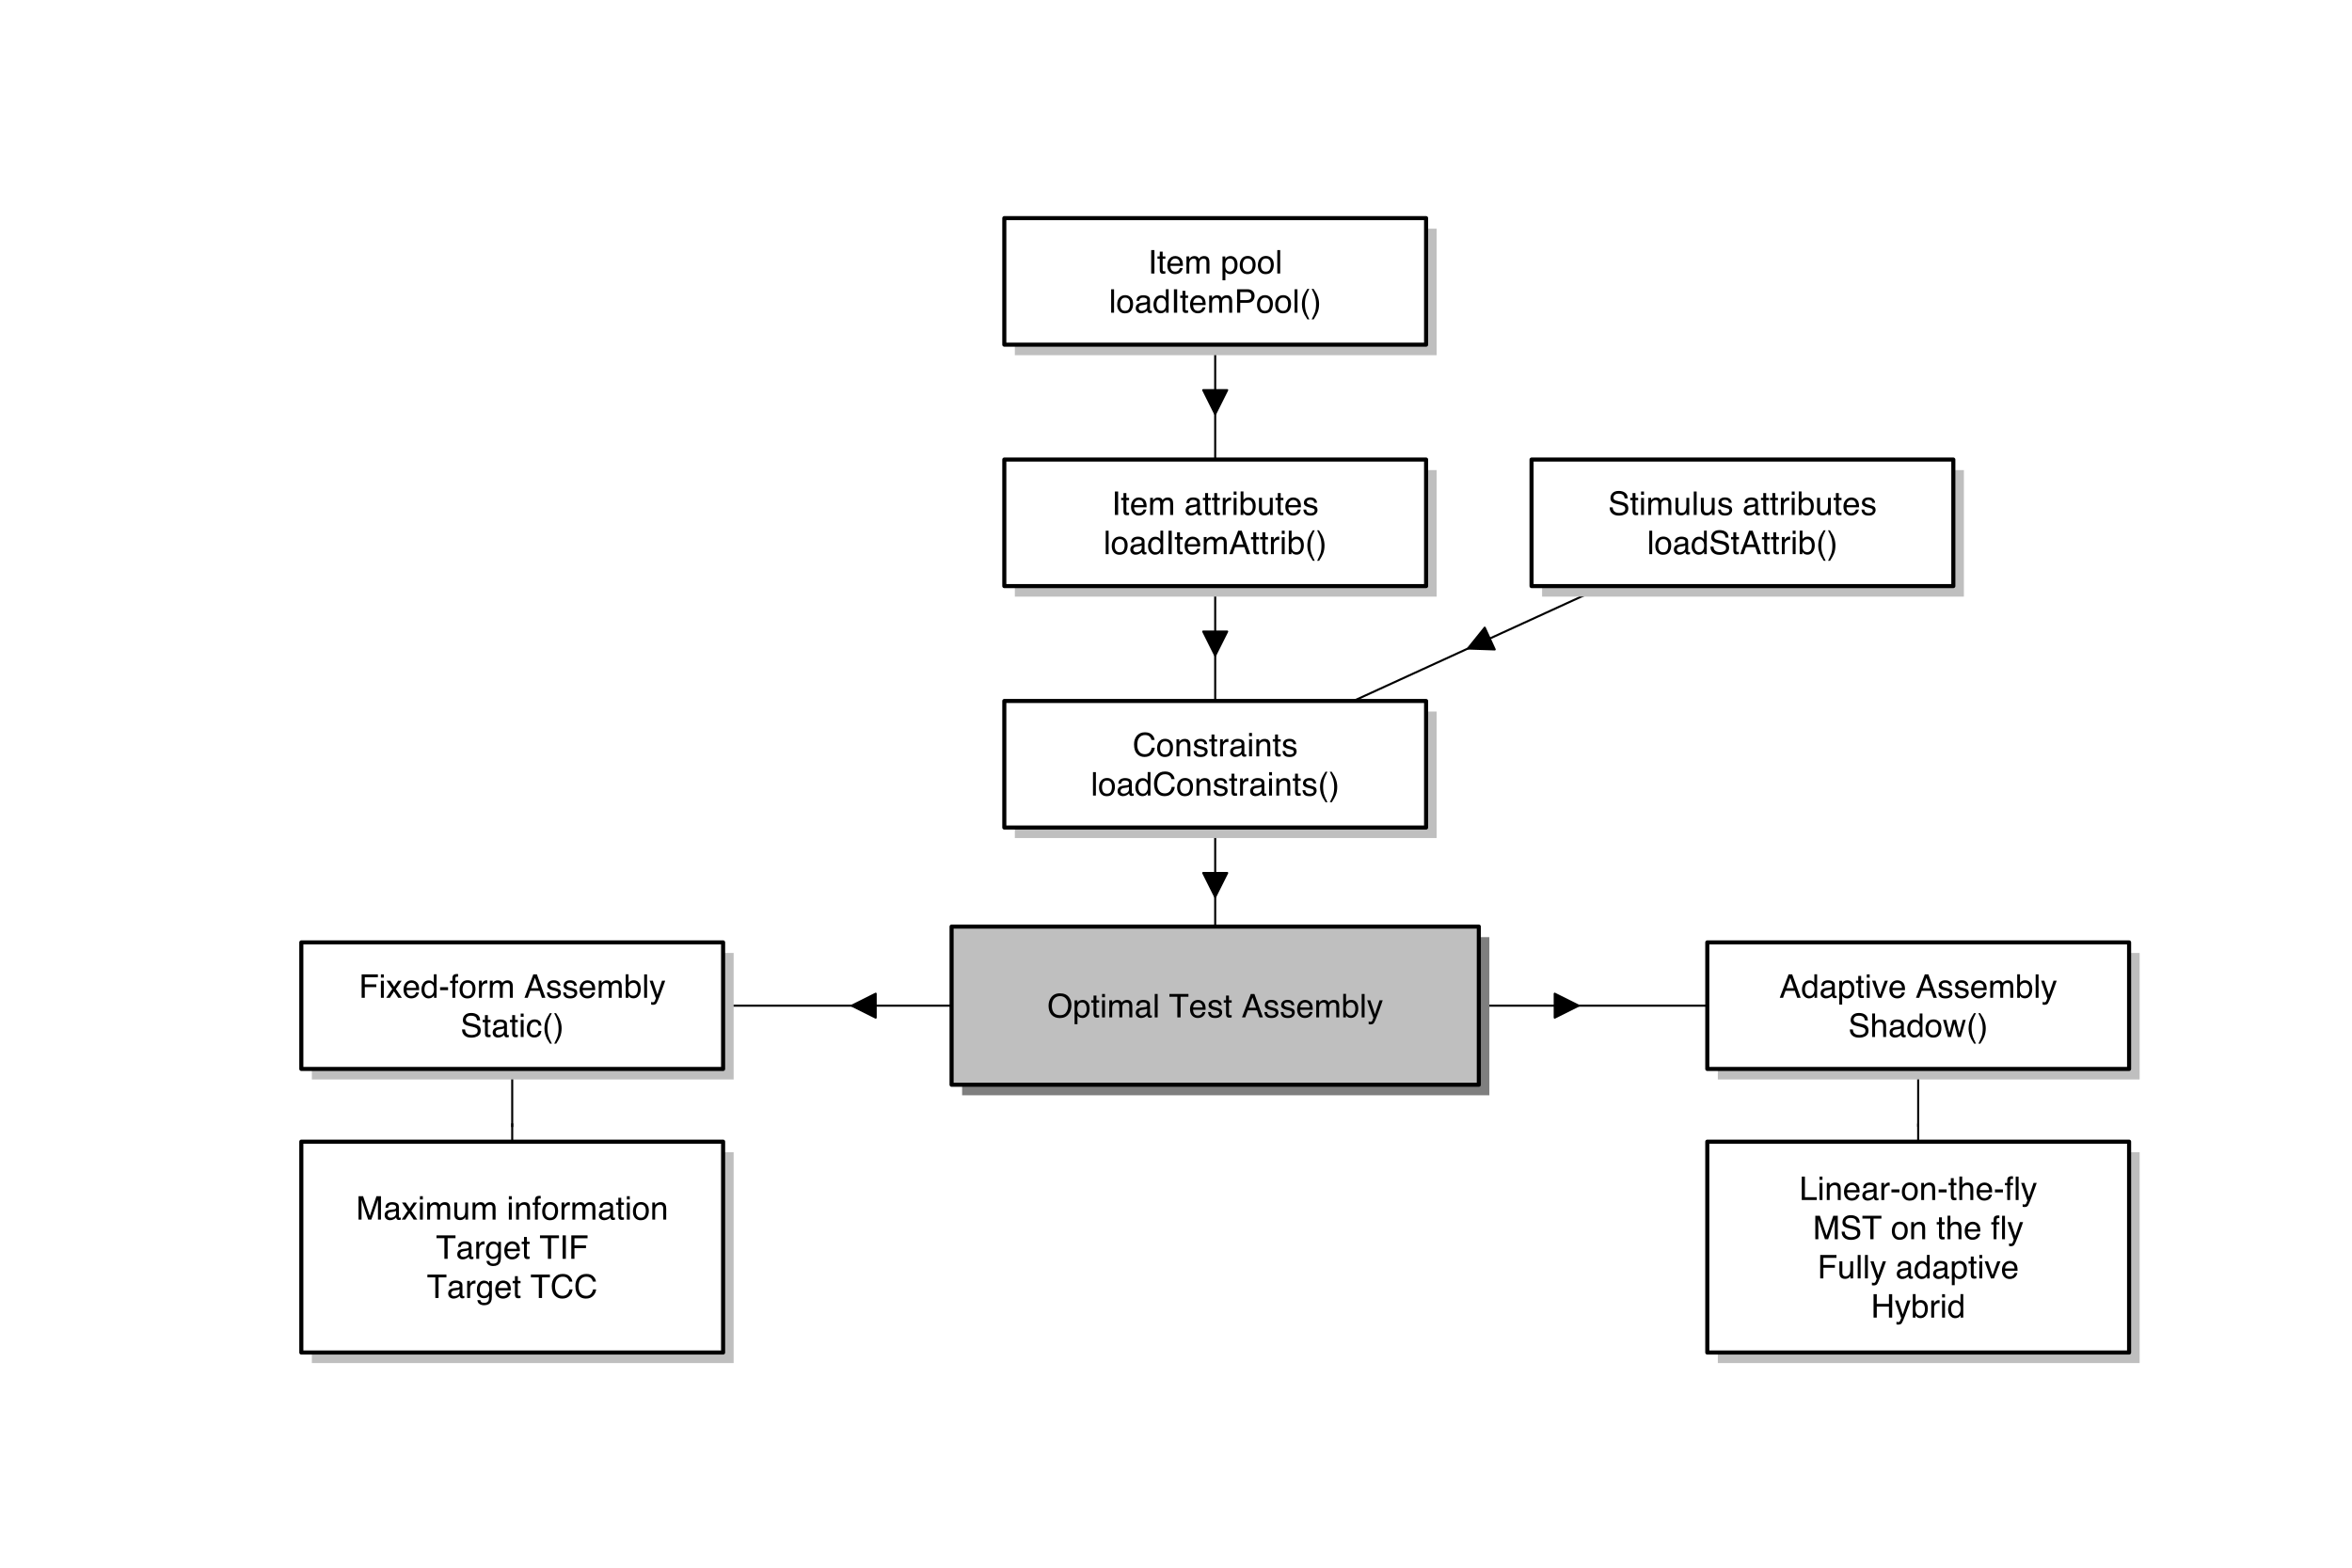 <?xml version="1.0" encoding="UTF-8"?>
<svg xmlns="http://www.w3.org/2000/svg" xmlns:xlink="http://www.w3.org/1999/xlink" width="864pt" height="576pt" viewBox="0 0 864 576" version="1.1">
<defs>
<g>
<symbol overflow="visible" id="glyph0-0">
<path style="stroke:none;" d="M 0.391 0 L 0.391 -8.609 L 7.219 -8.609 L 7.219 0 Z M 6.141 -1.078 L 6.141 -7.531 L 1.469 -7.531 L 1.469 -1.078 Z M 6.141 -1.078 "/>
</symbol>
<symbol overflow="visible" id="glyph0-1">
<path style="stroke:none;" d="M 1.172 -8.609 L 2.359 -8.609 L 2.359 0 L 1.172 0 Z M 1.172 -8.609 "/>
</symbol>
<symbol overflow="visible" id="glyph0-2">
<path style="stroke:none;" d="M 0.984 -8.031 L 2.047 -8.031 L 2.047 -6.281 L 3.047 -6.281 L 3.047 -5.422 L 2.047 -5.422 L 2.047 -1.312 C 2.047 -1.094 2.125 -0.945 2.281 -0.875 C 2.352 -0.832 2.488 -0.812 2.688 -0.812 C 2.738 -0.812 2.789 -0.812 2.844 -0.812 C 2.906 -0.82 2.973 -0.828 3.047 -0.828 L 3.047 0 C 2.93 0.031 2.805 0.051 2.672 0.062 C 2.547 0.082 2.406 0.094 2.25 0.094 C 1.758 0.094 1.426 -0.031 1.25 -0.281 C 1.07 -0.531 0.984 -0.859 0.984 -1.266 L 0.984 -5.422 L 0.141 -5.422 L 0.141 -6.281 L 0.984 -6.281 Z M 0.984 -8.031 "/>
</symbol>
<symbol overflow="visible" id="glyph0-3">
<path style="stroke:none;" d="M 3.391 -6.422 C 3.836 -6.422 4.27 -6.316 4.688 -6.109 C 5.102 -5.898 5.422 -5.629 5.641 -5.297 C 5.848 -4.973 5.988 -4.602 6.062 -4.188 C 6.125 -3.895 6.156 -3.43 6.156 -2.797 L 1.547 -2.797 C 1.566 -2.16 1.719 -1.648 2 -1.266 C 2.281 -0.879 2.719 -0.688 3.312 -0.688 C 3.863 -0.688 4.301 -0.867 4.625 -1.234 C 4.812 -1.441 4.945 -1.688 5.031 -1.969 L 6.062 -1.969 C 6.039 -1.738 5.953 -1.484 5.797 -1.203 C 5.641 -0.922 5.469 -0.688 5.281 -0.5 C 4.957 -0.188 4.555 0.02 4.078 0.125 C 3.828 0.188 3.539 0.219 3.219 0.219 C 2.438 0.219 1.773 -0.062 1.234 -0.625 C 0.691 -1.195 0.422 -1.992 0.422 -3.016 C 0.422 -4.023 0.691 -4.844 1.234 -5.469 C 1.785 -6.102 2.504 -6.422 3.391 -6.422 Z M 5.062 -3.641 C 5.02 -4.098 4.922 -4.461 4.766 -4.734 C 4.484 -5.242 4.004 -5.5 3.328 -5.5 C 2.836 -5.5 2.426 -5.32 2.094 -4.969 C 1.77 -4.625 1.598 -4.18 1.578 -3.641 Z M 3.281 -6.422 Z M 3.281 -6.422 "/>
</symbol>
<symbol overflow="visible" id="glyph0-4">
<path style="stroke:none;" d="M 0.781 -6.281 L 1.812 -6.281 L 1.812 -5.391 C 2.062 -5.691 2.289 -5.914 2.5 -6.062 C 2.844 -6.301 3.238 -6.422 3.688 -6.422 C 4.188 -6.422 4.586 -6.297 4.891 -6.047 C 5.055 -5.91 5.211 -5.703 5.359 -5.422 C 5.586 -5.766 5.859 -6.016 6.172 -6.172 C 6.492 -6.336 6.852 -6.422 7.25 -6.422 C 8.094 -6.422 8.664 -6.113 8.969 -5.5 C 9.133 -5.176 9.219 -4.734 9.219 -4.172 L 9.219 0 L 8.125 0 L 8.125 -4.359 C 8.125 -4.773 8.02 -5.062 7.812 -5.219 C 7.602 -5.375 7.348 -5.453 7.047 -5.453 C 6.629 -5.453 6.27 -5.312 5.969 -5.031 C 5.676 -4.758 5.531 -4.301 5.531 -3.656 L 5.531 0 L 4.453 0 L 4.453 -4.094 C 4.453 -4.52 4.398 -4.832 4.297 -5.031 C 4.141 -5.32 3.844 -5.469 3.406 -5.469 C 3.008 -5.469 2.645 -5.312 2.312 -5 C 1.988 -4.695 1.828 -4.141 1.828 -3.328 L 1.828 0 L 0.781 0 Z M 0.781 -6.281 "/>
</symbol>
<symbol overflow="visible" id="glyph0-5">
<path style="stroke:none;" d=""/>
</symbol>
<symbol overflow="visible" id="glyph0-6">
<path style="stroke:none;" d="M 3.422 -0.703 C 3.91 -0.703 4.316 -0.91 4.641 -1.328 C 4.973 -1.742 5.141 -2.359 5.141 -3.172 C 5.141 -3.672 5.066 -4.102 4.922 -4.469 C 4.648 -5.156 4.148 -5.5 3.422 -5.5 C 2.691 -5.5 2.191 -5.133 1.922 -4.406 C 1.773 -4.02 1.703 -3.523 1.703 -2.922 C 1.703 -2.43 1.773 -2.02 1.922 -1.688 C 2.191 -1.031 2.691 -0.703 3.422 -0.703 Z M 0.688 -6.25 L 1.719 -6.25 L 1.719 -5.422 C 1.926 -5.703 2.156 -5.922 2.406 -6.078 C 2.758 -6.305 3.176 -6.422 3.656 -6.422 C 4.375 -6.422 4.977 -6.148 5.469 -5.609 C 5.969 -5.066 6.219 -4.289 6.219 -3.281 C 6.219 -1.906 5.859 -0.926 5.141 -0.344 C 4.691 0.031 4.164 0.219 3.562 0.219 C 3.094 0.219 2.695 0.113 2.375 -0.094 C 2.188 -0.219 1.977 -0.422 1.75 -0.703 L 1.75 2.5 L 0.688 2.5 Z M 0.688 -6.25 "/>
</symbol>
<symbol overflow="visible" id="glyph0-7">
<path style="stroke:none;" d="M 3.266 -0.688 C 3.961 -0.688 4.441 -0.945 4.703 -1.469 C 4.961 -2 5.094 -2.586 5.094 -3.234 C 5.094 -3.828 5 -4.305 4.812 -4.672 C 4.508 -5.242 4 -5.531 3.281 -5.531 C 2.633 -5.531 2.164 -5.285 1.875 -4.797 C 1.582 -4.305 1.438 -3.711 1.438 -3.016 C 1.438 -2.348 1.582 -1.789 1.875 -1.344 C 2.164 -0.906 2.629 -0.688 3.266 -0.688 Z M 3.312 -6.453 C 4.113 -6.453 4.789 -6.18 5.344 -5.641 C 5.906 -5.109 6.188 -4.316 6.188 -3.266 C 6.188 -2.254 5.941 -1.414 5.453 -0.75 C 4.961 -0.094 4.203 0.234 3.172 0.234 C 2.305 0.234 1.617 -0.055 1.109 -0.641 C 0.598 -1.234 0.344 -2.02 0.344 -3 C 0.344 -4.051 0.609 -4.891 1.141 -5.516 C 1.68 -6.141 2.406 -6.453 3.312 -6.453 Z M 3.266 -6.422 Z M 3.266 -6.422 "/>
</symbol>
<symbol overflow="visible" id="glyph0-8">
<path style="stroke:none;" d="M 0.797 -8.609 L 1.859 -8.609 L 1.859 0 L 0.797 0 Z M 0.797 -8.609 "/>
</symbol>
<symbol overflow="visible" id="glyph0-9">
<path style="stroke:none;" d="M 1.578 -1.672 C 1.578 -1.367 1.688 -1.129 1.906 -0.953 C 2.133 -0.773 2.398 -0.688 2.703 -0.688 C 3.078 -0.688 3.438 -0.77 3.781 -0.938 C 4.375 -1.227 4.672 -1.695 4.672 -2.344 L 4.672 -3.188 C 4.535 -3.113 4.363 -3.047 4.156 -2.984 C 3.957 -2.93 3.758 -2.895 3.562 -2.875 L 2.938 -2.797 C 2.551 -2.742 2.258 -2.66 2.062 -2.547 C 1.738 -2.367 1.578 -2.078 1.578 -1.672 Z M 4.141 -3.797 C 4.379 -3.828 4.539 -3.93 4.625 -4.109 C 4.664 -4.203 4.688 -4.336 4.688 -4.516 C 4.688 -4.867 4.555 -5.125 4.297 -5.281 C 4.047 -5.445 3.688 -5.531 3.219 -5.531 C 2.664 -5.531 2.273 -5.383 2.047 -5.094 C 1.91 -4.926 1.82 -4.68 1.781 -4.359 L 0.797 -4.359 C 0.816 -5.129 1.066 -5.664 1.547 -5.969 C 2.035 -6.27 2.598 -6.422 3.234 -6.422 C 3.973 -6.422 4.57 -6.281 5.031 -6 C 5.488 -5.719 5.719 -5.281 5.719 -4.688 L 5.719 -1.078 C 5.719 -0.973 5.738 -0.883 5.781 -0.812 C 5.832 -0.75 5.93 -0.719 6.078 -0.719 C 6.117 -0.719 6.164 -0.719 6.219 -0.719 C 6.281 -0.727 6.348 -0.738 6.422 -0.75 L 6.422 0.031 C 6.254 0.07 6.125 0.098 6.031 0.109 C 5.945 0.129 5.832 0.141 5.688 0.141 C 5.32 0.141 5.062 0.008 4.906 -0.25 C 4.812 -0.383 4.75 -0.578 4.719 -0.828 C 4.5 -0.547 4.188 -0.301 3.781 -0.094 C 3.383 0.113 2.945 0.219 2.469 0.219 C 1.883 0.219 1.406 0.039 1.031 -0.312 C 0.664 -0.664 0.484 -1.109 0.484 -1.641 C 0.484 -2.223 0.664 -2.676 1.031 -3 C 1.395 -3.32 1.867 -3.52 2.453 -3.594 Z M 3.266 -6.422 Z M 3.266 -6.422 "/>
</symbol>
<symbol overflow="visible" id="glyph0-10">
<path style="stroke:none;" d="M 1.438 -3.062 C 1.438 -2.395 1.578 -1.832 1.859 -1.375 C 2.148 -0.926 2.609 -0.703 3.234 -0.703 C 3.723 -0.703 4.125 -0.91 4.438 -1.328 C 4.758 -1.742 4.922 -2.348 4.922 -3.141 C 4.922 -3.93 4.754 -4.516 4.422 -4.891 C 4.098 -5.273 3.703 -5.469 3.234 -5.469 C 2.703 -5.469 2.27 -5.266 1.938 -4.859 C 1.602 -4.453 1.438 -3.852 1.438 -3.062 Z M 3.031 -6.391 C 3.508 -6.391 3.91 -6.285 4.234 -6.078 C 4.422 -5.961 4.633 -5.758 4.875 -5.469 L 4.875 -8.641 L 5.891 -8.641 L 5.891 0 L 4.938 0 L 4.938 -0.875 C 4.695 -0.488 4.406 -0.207 4.062 -0.031 C 3.727 0.133 3.344 0.219 2.906 0.219 C 2.207 0.219 1.602 -0.07 1.094 -0.656 C 0.582 -1.25 0.328 -2.031 0.328 -3 C 0.328 -3.914 0.562 -4.707 1.031 -5.375 C 1.5 -6.051 2.164 -6.391 3.031 -6.391 Z M 3.031 -6.391 "/>
</symbol>
<symbol overflow="visible" id="glyph0-11">
<path style="stroke:none;" d="M 1.031 -8.609 L 4.906 -8.609 C 5.664 -8.609 6.281 -8.391 6.75 -7.953 C 7.219 -7.523 7.453 -6.922 7.453 -6.141 C 7.453 -5.473 7.242 -4.891 6.828 -4.391 C 6.41 -3.891 5.77 -3.641 4.906 -3.641 L 2.188 -3.641 L 2.188 0 L 1.031 0 Z M 6.281 -6.141 C 6.281 -6.766 6.047 -7.191 5.578 -7.422 C 5.316 -7.547 4.961 -7.609 4.516 -7.609 L 2.188 -7.609 L 2.188 -4.625 L 4.516 -4.625 C 5.035 -4.625 5.457 -4.734 5.781 -4.953 C 6.113 -5.18 6.281 -5.578 6.281 -6.141 Z M 6.281 -6.141 "/>
</symbol>
<symbol overflow="visible" id="glyph0-12">
<path style="stroke:none;" d="M 3.547 -8.75 C 2.93 -7.562 2.535 -6.688 2.359 -6.125 C 2.078 -5.258 1.938 -4.27 1.938 -3.156 C 1.938 -2.02 2.098 -0.984 2.422 -0.047 C 2.609 0.535 2.988 1.367 3.562 2.453 L 2.859 2.453 C 2.285 1.555 1.93 0.984 1.797 0.734 C 1.66 0.492 1.516 0.16 1.359 -0.266 C 1.141 -0.836 0.984 -1.453 0.891 -2.109 C 0.848 -2.453 0.828 -2.773 0.828 -3.078 C 0.828 -4.234 1.008 -5.266 1.375 -6.172 C 1.602 -6.742 2.082 -7.602 2.812 -8.75 Z M 3.547 -8.75 "/>
</symbol>
<symbol overflow="visible" id="glyph0-13">
<path style="stroke:none;" d="M 0.422 2.453 C 1.035 1.242 1.438 0.359 1.625 -0.203 C 1.895 -1.035 2.031 -2.02 2.031 -3.156 C 2.031 -4.281 1.867 -5.312 1.547 -6.25 C 1.359 -6.832 0.977 -7.664 0.406 -8.75 L 1.109 -8.75 C 1.711 -7.789 2.078 -7.195 2.203 -6.969 C 2.328 -6.75 2.461 -6.441 2.609 -6.047 C 2.797 -5.555 2.93 -5.07 3.016 -4.594 C 3.098 -4.113 3.141 -3.656 3.141 -3.219 C 3.141 -2.062 2.953 -1.031 2.578 -0.125 C 2.348 0.457 1.875 1.316 1.156 2.453 Z M 0.422 2.453 "/>
</symbol>
<symbol overflow="visible" id="glyph0-14">
<path style="stroke:none;" d="M 0.797 -6.281 L 1.812 -6.281 L 1.812 -5.188 C 1.883 -5.406 2.082 -5.664 2.406 -5.969 C 2.727 -6.27 3.098 -6.422 3.516 -6.422 C 3.535 -6.422 3.566 -6.414 3.609 -6.406 C 3.66 -6.406 3.742 -6.398 3.859 -6.391 L 3.859 -5.281 C 3.797 -5.289 3.738 -5.297 3.688 -5.297 C 3.633 -5.297 3.578 -5.297 3.516 -5.297 C 2.984 -5.297 2.57 -5.125 2.281 -4.781 C 2 -4.445 1.859 -4.055 1.859 -3.609 L 1.859 0 L 0.797 0 Z M 0.797 -6.281 "/>
</symbol>
<symbol overflow="visible" id="glyph0-15">
<path style="stroke:none;" d="M 0.781 -6.25 L 1.844 -6.25 L 1.844 0 L 0.781 0 Z M 0.781 -8.609 L 1.844 -8.609 L 1.844 -7.406 L 0.781 -7.406 Z M 0.781 -8.609 "/>
</symbol>
<symbol overflow="visible" id="glyph0-16">
<path style="stroke:none;" d="M 0.688 -8.641 L 1.719 -8.641 L 1.719 -5.516 C 1.945 -5.816 2.223 -6.047 2.547 -6.203 C 2.867 -6.359 3.219 -6.438 3.594 -6.438 C 4.375 -6.438 5.004 -6.164 5.484 -5.625 C 5.973 -5.094 6.219 -4.305 6.219 -3.266 C 6.219 -2.266 5.977 -1.438 5.5 -0.781 C 5.02 -0.125 4.352 0.203 3.5 0.203 C 3.02 0.203 2.617 0.086 2.297 -0.141 C 2.098 -0.285 1.891 -0.504 1.672 -0.797 L 1.672 0 L 0.688 0 Z M 3.438 -0.734 C 4.008 -0.734 4.438 -0.957 4.719 -1.406 C 5 -1.863 5.141 -2.461 5.141 -3.203 C 5.141 -3.867 5 -4.414 4.719 -4.844 C 4.438 -5.281 4.02 -5.5 3.469 -5.5 C 2.988 -5.5 2.566 -5.32 2.203 -4.969 C 1.836 -4.613 1.656 -4.023 1.656 -3.203 C 1.656 -2.617 1.727 -2.141 1.875 -1.766 C 2.156 -1.078 2.676 -0.734 3.438 -0.734 Z M 3.438 -0.734 "/>
</symbol>
<symbol overflow="visible" id="glyph0-17">
<path style="stroke:none;" d="M 1.828 -6.281 L 1.828 -2.109 C 1.828 -1.785 1.879 -1.523 1.984 -1.328 C 2.172 -0.953 2.52 -0.766 3.031 -0.766 C 3.758 -0.766 4.258 -1.094 4.531 -1.75 C 4.676 -2.102 4.75 -2.582 4.75 -3.188 L 4.75 -6.281 L 5.797 -6.281 L 5.797 0 L 4.812 0 L 4.812 -0.922 C 4.676 -0.68 4.508 -0.484 4.312 -0.328 C 3.906 0.004 3.414 0.172 2.844 0.172 C 1.945 0.172 1.336 -0.129 1.016 -0.734 C 0.836 -1.047 0.75 -1.473 0.75 -2.016 L 0.75 -6.281 Z M 3.281 -6.422 Z M 3.281 -6.422 "/>
</symbol>
<symbol overflow="visible" id="glyph0-18">
<path style="stroke:none;" d="M 1.406 -1.969 C 1.438 -1.613 1.523 -1.344 1.672 -1.156 C 1.93 -0.82 2.391 -0.656 3.047 -0.656 C 3.441 -0.656 3.785 -0.738 4.078 -0.906 C 4.379 -1.07 4.531 -1.332 4.531 -1.688 C 4.531 -1.957 4.41 -2.164 4.172 -2.312 C 4.016 -2.395 3.711 -2.492 3.266 -2.609 L 2.422 -2.812 C 1.891 -2.945 1.5 -3.098 1.25 -3.266 C 0.789 -3.547 0.562 -3.941 0.562 -4.453 C 0.562 -5.047 0.773 -5.523 1.203 -5.891 C 1.629 -6.254 2.207 -6.438 2.938 -6.438 C 3.875 -6.438 4.551 -6.16 4.969 -5.609 C 5.238 -5.254 5.367 -4.875 5.359 -4.469 L 4.359 -4.469 C 4.336 -4.707 4.254 -4.926 4.109 -5.125 C 3.867 -5.395 3.445 -5.531 2.844 -5.531 C 2.445 -5.531 2.145 -5.453 1.938 -5.297 C 1.738 -5.148 1.641 -4.953 1.641 -4.703 C 1.641 -4.43 1.773 -4.211 2.047 -4.047 C 2.203 -3.953 2.43 -3.867 2.734 -3.797 L 3.422 -3.625 C 4.18 -3.438 4.691 -3.258 4.953 -3.094 C 5.359 -2.82 5.562 -2.395 5.562 -1.812 C 5.562 -1.258 5.348 -0.781 4.922 -0.375 C 4.504 0.031 3.863 0.234 3 0.234 C 2.062 0.234 1.395 0.023 1 -0.391 C 0.613 -0.816 0.41 -1.344 0.391 -1.969 Z M 2.953 -6.422 Z M 2.953 -6.422 "/>
</symbol>
<symbol overflow="visible" id="glyph0-19">
<path style="stroke:none;" d="M 5.328 -3.531 L 4.031 -7.328 L 2.641 -3.531 Z M 3.422 -8.609 L 4.734 -8.609 L 7.859 0 L 6.578 0 L 5.703 -2.578 L 2.297 -2.578 L 1.375 0 L 0.172 0 Z M 3.422 -8.609 "/>
</symbol>
<symbol overflow="visible" id="glyph0-20">
<path style="stroke:none;" d="M 1.672 -2.781 C 1.703 -2.289 1.816 -1.895 2.016 -1.594 C 2.41 -1.02 3.094 -0.734 4.062 -0.734 C 4.5 -0.734 4.898 -0.797 5.266 -0.922 C 5.961 -1.16 6.312 -1.594 6.312 -2.219 C 6.312 -2.688 6.16 -3.02 5.859 -3.219 C 5.566 -3.414 5.102 -3.586 4.469 -3.734 L 3.312 -4 C 2.539 -4.164 2 -4.352 1.688 -4.562 C 1.145 -4.926 0.875 -5.461 0.875 -6.172 C 0.875 -6.953 1.141 -7.586 1.672 -8.078 C 2.203 -8.578 2.957 -8.828 3.938 -8.828 C 4.844 -8.828 5.609 -8.609 6.234 -8.172 C 6.867 -7.734 7.188 -7.035 7.188 -6.078 L 6.094 -6.078 C 6.031 -6.547 5.906 -6.898 5.719 -7.141 C 5.363 -7.586 4.758 -7.812 3.906 -7.812 C 3.219 -7.812 2.723 -7.664 2.422 -7.375 C 2.117 -7.094 1.969 -6.758 1.969 -6.375 C 1.969 -5.957 2.145 -5.648 2.5 -5.453 C 2.727 -5.328 3.25 -5.172 4.062 -4.984 L 5.281 -4.703 C 5.852 -4.566 6.301 -4.383 6.625 -4.156 C 7.164 -3.758 7.438 -3.176 7.438 -2.406 C 7.438 -1.457 7.086 -0.773 6.391 -0.359 C 5.703 0.047 4.898 0.25 3.984 0.25 C 2.91 0.25 2.07 -0.02 1.469 -0.562 C 0.863 -1.113 0.566 -1.852 0.578 -2.781 Z M 4.031 -8.844 Z M 4.031 -8.844 "/>
</symbol>
<symbol overflow="visible" id="glyph0-21">
<path style="stroke:none;" d="M 4.547 -8.844 C 5.629 -8.844 6.473 -8.555 7.078 -7.984 C 7.68 -7.41 8.016 -6.758 8.078 -6.031 L 6.938 -6.031 C 6.812 -6.582 6.555 -7.02 6.172 -7.344 C 5.785 -7.664 5.242 -7.828 4.547 -7.828 C 3.703 -7.828 3.02 -7.531 2.5 -6.938 C 1.977 -6.344 1.719 -5.43 1.719 -4.203 C 1.719 -3.191 1.953 -2.367 2.422 -1.734 C 2.891 -1.109 3.594 -0.797 4.531 -0.797 C 5.383 -0.797 6.039 -1.129 6.5 -1.797 C 6.727 -2.141 6.906 -2.598 7.031 -3.172 L 8.156 -3.172 C 8.062 -2.266 7.727 -1.504 7.156 -0.891 C 6.469 -0.148 5.547 0.219 4.391 0.219 C 3.391 0.219 2.551 -0.082 1.875 -0.688 C 0.977 -1.488 0.531 -2.723 0.531 -4.391 C 0.531 -5.66 0.863 -6.703 1.531 -7.516 C 2.258 -8.398 3.266 -8.844 4.547 -8.844 Z M 4.312 -8.844 Z M 4.312 -8.844 "/>
</symbol>
<symbol overflow="visible" id="glyph0-22">
<path style="stroke:none;" d="M 0.781 -6.281 L 1.781 -6.281 L 1.781 -5.391 C 2.07 -5.754 2.383 -6.016 2.719 -6.172 C 3.051 -6.336 3.422 -6.422 3.828 -6.422 C 4.711 -6.422 5.312 -6.109 5.625 -5.484 C 5.801 -5.141 5.891 -4.656 5.891 -4.031 L 5.891 0 L 4.812 0 L 4.812 -3.953 C 4.812 -4.336 4.754 -4.645 4.641 -4.875 C 4.453 -5.27 4.113 -5.469 3.625 -5.469 C 3.375 -5.469 3.172 -5.441 3.016 -5.391 C 2.723 -5.305 2.469 -5.133 2.25 -4.875 C 2.07 -4.664 1.957 -4.453 1.906 -4.234 C 1.852 -4.016 1.828 -3.695 1.828 -3.281 L 1.828 0 L 0.781 0 Z M 3.25 -6.422 Z M 3.25 -6.422 "/>
</symbol>
<symbol overflow="visible" id="glyph0-23">
<path style="stroke:none;" d="M 1.031 -8.609 L 7 -8.609 L 7 -7.547 L 2.188 -7.547 L 2.188 -4.938 L 6.422 -4.938 L 6.422 -3.922 L 2.188 -3.922 L 2.188 0 L 1.031 0 Z M 1.031 -8.609 "/>
</symbol>
<symbol overflow="visible" id="glyph0-24">
<path style="stroke:none;" d="M 0.172 -6.281 L 1.547 -6.281 L 2.984 -4.062 L 4.438 -6.281 L 5.719 -6.25 L 3.609 -3.219 L 5.812 0 L 4.469 0 L 2.906 -2.359 L 1.406 0 L 0.062 0 L 2.281 -3.219 Z M 0.172 -6.281 "/>
</symbol>
<symbol overflow="visible" id="glyph0-25">
<path style="stroke:none;" d="M 0.5 -3.891 L 3.438 -3.891 L 3.438 -2.797 L 0.5 -2.797 Z M 0.5 -3.891 "/>
</symbol>
<symbol overflow="visible" id="glyph0-26">
<path style="stroke:none;" d="M 1.031 -7.234 C 1.051 -7.672 1.129 -7.988 1.266 -8.188 C 1.516 -8.551 1.988 -8.734 2.688 -8.734 C 2.758 -8.734 2.828 -8.727 2.891 -8.719 C 2.961 -8.719 3.047 -8.711 3.141 -8.703 L 3.141 -7.75 C 3.023 -7.758 2.941 -7.766 2.891 -7.766 C 2.848 -7.766 2.805 -7.766 2.766 -7.766 C 2.441 -7.766 2.25 -7.68 2.188 -7.516 C 2.125 -7.348 2.094 -6.926 2.094 -6.25 L 3.141 -6.25 L 3.141 -5.422 L 2.078 -5.422 L 2.078 0 L 1.031 0 L 1.031 -5.422 L 0.172 -5.422 L 0.172 -6.25 L 1.031 -6.25 Z M 1.031 -7.234 "/>
</symbol>
<symbol overflow="visible" id="glyph0-27">
<path style="stroke:none;" d="M 4.688 -6.281 L 5.859 -6.281 C 5.711 -5.875 5.383 -4.953 4.875 -3.516 C 4.488 -2.441 4.164 -1.566 3.906 -0.891 C 3.301 0.711 2.875 1.691 2.625 2.047 C 2.375 2.398 1.941 2.578 1.328 2.578 C 1.18 2.578 1.066 2.566 0.984 2.547 C 0.91 2.535 0.812 2.516 0.688 2.484 L 0.688 1.531 C 0.875 1.582 1.008 1.613 1.094 1.625 C 1.176 1.633 1.25 1.641 1.312 1.641 C 1.5 1.641 1.641 1.609 1.734 1.547 C 1.828 1.484 1.906 1.406 1.969 1.312 C 1.988 1.281 2.055 1.117 2.172 0.828 C 2.297 0.535 2.383 0.32 2.438 0.188 L 0.125 -6.281 L 1.312 -6.281 L 3 -1.172 Z M 3 -6.422 Z M 3 -6.422 "/>
</symbol>
<symbol overflow="visible" id="glyph0-28">
<path style="stroke:none;" d="M 3.188 -6.453 C 3.895 -6.453 4.469 -6.281 4.906 -5.938 C 5.352 -5.594 5.625 -5.004 5.719 -4.172 L 4.688 -4.172 C 4.625 -4.555 4.484 -4.875 4.266 -5.125 C 4.047 -5.383 3.688 -5.516 3.188 -5.516 C 2.52 -5.516 2.039 -5.188 1.75 -4.531 C 1.562 -4.102 1.469 -3.578 1.469 -2.953 C 1.469 -2.328 1.598 -1.797 1.859 -1.359 C 2.129 -0.93 2.551 -0.719 3.125 -0.719 C 3.562 -0.719 3.906 -0.852 4.156 -1.125 C 4.414 -1.395 4.594 -1.758 4.688 -2.219 L 5.719 -2.219 C 5.602 -1.383 5.312 -0.773 4.844 -0.391 C 4.375 -0.004 3.773 0.188 3.047 0.188 C 2.223 0.188 1.566 -0.113 1.078 -0.719 C 0.586 -1.32 0.344 -2.07 0.344 -2.969 C 0.344 -4.07 0.609 -4.926 1.141 -5.531 C 1.68 -6.145 2.363 -6.453 3.188 -6.453 Z M 3.031 -6.422 Z M 3.031 -6.422 "/>
</symbol>
<symbol overflow="visible" id="glyph0-29">
<path style="stroke:none;" d="M 4.625 -8.844 C 6.145 -8.844 7.27 -8.352 8 -7.375 C 8.57 -6.613 8.859 -5.641 8.859 -4.453 C 8.859 -3.172 8.531 -2.102 7.875 -1.25 C 7.113 -0.25 6.023 0.25 4.609 0.25 C 3.285 0.25 2.242 -0.188 1.484 -1.062 C 0.805 -1.906 0.469 -2.973 0.469 -4.266 C 0.469 -5.422 0.758 -6.414 1.344 -7.25 C 2.082 -8.312 3.176 -8.844 4.625 -8.844 Z M 4.75 -0.797 C 5.77 -0.797 6.508 -1.16 6.969 -1.891 C 7.438 -2.629 7.672 -3.477 7.672 -4.438 C 7.672 -5.445 7.406 -6.258 6.875 -6.875 C 6.344 -7.5 5.617 -7.812 4.703 -7.812 C 3.805 -7.812 3.078 -7.504 2.516 -6.891 C 1.953 -6.273 1.672 -5.375 1.672 -4.188 C 1.672 -3.227 1.91 -2.422 2.391 -1.766 C 2.879 -1.117 3.664 -0.797 4.75 -0.797 Z M 4.672 -8.844 Z M 4.672 -8.844 "/>
</symbol>
<symbol overflow="visible" id="glyph0-30">
<path style="stroke:none;" d="M 7.172 -8.609 L 7.172 -7.578 L 4.281 -7.578 L 4.281 0 L 3.094 0 L 3.094 -7.578 L 0.188 -7.578 L 0.188 -8.609 Z M 7.172 -8.609 "/>
</symbol>
<symbol overflow="visible" id="glyph0-31">
<path style="stroke:none;" d="M 1.297 -6.281 L 2.969 -1.172 L 4.719 -6.281 L 5.875 -6.281 L 3.5 0 L 2.375 0 L 0.062 -6.281 Z M 1.297 -6.281 "/>
</symbol>
<symbol overflow="visible" id="glyph0-32">
<path style="stroke:none;" d="M 0.781 -8.641 L 1.828 -8.641 L 1.828 -5.422 C 2.078 -5.742 2.301 -5.969 2.5 -6.094 C 2.844 -6.312 3.27 -6.422 3.781 -6.422 C 4.688 -6.422 5.301 -6.102 5.625 -5.469 C 5.801 -5.125 5.891 -4.645 5.891 -4.031 L 5.891 0 L 4.812 0 L 4.812 -3.953 C 4.812 -4.41 4.75 -4.75 4.625 -4.969 C 4.438 -5.312 4.078 -5.484 3.547 -5.484 C 3.109 -5.484 2.711 -5.332 2.359 -5.031 C 2.004 -4.727 1.828 -4.16 1.828 -3.328 L 1.828 0 L 0.781 0 Z M 0.781 -8.641 "/>
</symbol>
<symbol overflow="visible" id="glyph0-33">
<path style="stroke:none;" d="M 1.266 -6.281 L 2.469 -1.328 L 3.688 -6.281 L 4.875 -6.281 L 6.109 -1.359 L 7.391 -6.281 L 8.438 -6.281 L 6.625 0 L 5.531 0 L 4.25 -4.859 L 3.016 0 L 1.922 0 L 0.109 -6.281 Z M 1.266 -6.281 "/>
</symbol>
<symbol overflow="visible" id="glyph0-34">
<path style="stroke:none;" d="M 0.891 -8.609 L 2.562 -8.609 L 5.031 -1.328 L 7.484 -8.609 L 9.141 -8.609 L 9.141 0 L 8.031 0 L 8.031 -5.078 C 8.031 -5.254 8.031 -5.547 8.031 -5.953 C 8.039 -6.359 8.047 -6.797 8.047 -7.266 L 5.594 0 L 4.438 0 L 1.969 -7.266 L 1.969 -7 C 1.969 -6.789 1.973 -6.469 1.984 -6.031 C 1.992 -5.602 2 -5.285 2 -5.078 L 2 0 L 0.891 0 Z M 0.891 -8.609 "/>
</symbol>
<symbol overflow="visible" id="glyph0-35">
<path style="stroke:none;" d="M 2.984 -6.391 C 3.484 -6.391 3.914 -6.27 4.281 -6.031 C 4.477 -5.883 4.68 -5.68 4.891 -5.422 L 4.891 -6.219 L 5.859 -6.219 L 5.859 -0.516 C 5.859 0.285 5.742 0.914 5.516 1.375 C 5.078 2.227 4.25 2.656 3.031 2.656 C 2.352 2.656 1.785 2.504 1.328 2.203 C 0.867 1.898 0.609 1.426 0.547 0.781 L 1.625 0.781 C 1.676 1.062 1.773 1.281 1.922 1.438 C 2.16 1.664 2.535 1.781 3.047 1.781 C 3.859 1.781 4.391 1.492 4.641 0.922 C 4.785 0.586 4.852 -0.008 4.844 -0.875 C 4.633 -0.551 4.379 -0.312 4.078 -0.156 C 3.785 0 3.395 0.078 2.906 0.078 C 2.227 0.078 1.633 -0.16 1.125 -0.641 C 0.613 -1.129 0.359 -1.93 0.359 -3.047 C 0.359 -4.098 0.613 -4.914 1.125 -5.5 C 1.645 -6.094 2.266 -6.391 2.984 -6.391 Z M 4.891 -3.172 C 4.891 -3.941 4.727 -4.516 4.406 -4.891 C 4.082 -5.266 3.676 -5.453 3.188 -5.453 C 2.438 -5.453 1.926 -5.102 1.656 -4.406 C 1.508 -4.039 1.438 -3.555 1.438 -2.953 C 1.438 -2.242 1.578 -1.703 1.859 -1.328 C 2.148 -0.961 2.539 -0.781 3.031 -0.781 C 3.789 -0.781 4.32 -1.125 4.625 -1.812 C 4.801 -2.195 4.891 -2.648 4.891 -3.172 Z M 3.109 -6.422 Z M 3.109 -6.422 "/>
</symbol>
<symbol overflow="visible" id="glyph0-36">
<path style="stroke:none;" d="M 0.922 -8.609 L 2.078 -8.609 L 2.078 -1.031 L 6.438 -1.031 L 6.438 0 L 0.922 0 Z M 0.922 -8.609 "/>
</symbol>
<symbol overflow="visible" id="glyph0-37">
<path style="stroke:none;" d="M 0.938 -8.609 L 2.125 -8.609 L 2.125 -5.047 L 6.594 -5.047 L 6.594 -8.609 L 7.781 -8.609 L 7.781 0 L 6.594 0 L 6.594 -4.031 L 2.125 -4.031 L 2.125 0 L 0.938 0 Z M 0.938 -8.609 "/>
</symbol>
</g>
</defs>
<g id="surface1">
<rect x="0" y="0" width="864" height="576" style="fill:rgb(100%,100%,100%);fill-opacity:1;stroke:none;"/>
<path style="fill:none;stroke-width:0.75;stroke-linecap:round;stroke-linejoin:round;stroke:rgb(0%,0%,0%);stroke-opacity:1;stroke-miterlimit:10;" d="M 446.398 103.391 L 446.398 192.098 "/>
<path style="fill:none;stroke-width:0.75;stroke-linecap:round;stroke-linejoin:round;stroke:rgb(0%,0%,0%);stroke-opacity:1;stroke-miterlimit:10;" d="M 446.398 146.855 L 446.398 147.742 "/>
<path style="fill-rule:nonzero;fill:rgb(0%,0%,0%);fill-opacity:1;stroke-width:0.75;stroke-linecap:round;stroke-linejoin:round;stroke:rgb(0%,0%,0%);stroke-opacity:1;stroke-miterlimit:10;" d="M 441.992 143.336 L 446.398 152.152 L 450.809 143.336 Z M 441.992 143.336 "/>
<path style="fill:none;stroke-width:0.75;stroke-linecap:round;stroke-linejoin:round;stroke:rgb(0%,0%,0%);stroke-opacity:1;stroke-miterlimit:10;" d="M 446.398 192.098 L 446.398 280.801 "/>
<path style="fill:none;stroke-width:0.75;stroke-linecap:round;stroke-linejoin:round;stroke:rgb(0%,0%,0%);stroke-opacity:1;stroke-miterlimit:10;" d="M 446.398 235.562 L 446.398 236.449 "/>
<path style="fill-rule:nonzero;fill:rgb(0%,0%,0%);fill-opacity:1;stroke-width:0.75;stroke-linecap:round;stroke-linejoin:round;stroke:rgb(0%,0%,0%);stroke-opacity:1;stroke-miterlimit:10;" d="M 441.992 232.039 L 446.398 240.855 L 450.809 232.039 Z M 441.992 232.039 "/>
<path style="fill:none;stroke-width:0.75;stroke-linecap:round;stroke-linejoin:round;stroke:rgb(0%,0%,0%);stroke-opacity:1;stroke-miterlimit:10;" d="M 640.078 192.098 L 446.398 280.801 "/>
<path style="fill:none;stroke-width:0.75;stroke-linecap:round;stroke-linejoin:round;stroke:rgb(0%,0%,0%);stroke-opacity:1;stroke-miterlimit:10;" d="M 545.176 235.562 L 543.238 236.449 "/>
<path style="fill-rule:nonzero;fill:rgb(0%,0%,0%);fill-opacity:1;stroke-width:0.75;stroke-linecap:round;stroke-linejoin:round;stroke:rgb(0%,0%,0%);stroke-opacity:1;stroke-miterlimit:10;" d="M 545.414 230.605 L 539.234 238.285 L 549.082 238.621 Z M 545.414 230.605 "/>
<path style="fill:none;stroke-width:0.75;stroke-linecap:round;stroke-linejoin:round;stroke:rgb(0%,0%,0%);stroke-opacity:1;stroke-miterlimit:10;" d="M 446.398 280.801 L 446.398 369.504 "/>
<path style="fill:none;stroke-width:0.75;stroke-linecap:round;stroke-linejoin:round;stroke:rgb(0%,0%,0%);stroke-opacity:1;stroke-miterlimit:10;" d="M 446.398 324.266 L 446.398 325.152 "/>
<path style="fill-rule:nonzero;fill:rgb(0%,0%,0%);fill-opacity:1;stroke-width:0.75;stroke-linecap:round;stroke-linejoin:round;stroke:rgb(0%,0%,0%);stroke-opacity:1;stroke-miterlimit:10;" d="M 441.992 320.742 L 446.398 329.559 L 450.809 320.742 Z M 441.992 320.742 "/>
<path style="fill:none;stroke-width:0.75;stroke-linecap:round;stroke-linejoin:round;stroke:rgb(0%,0%,0%);stroke-opacity:1;stroke-miterlimit:10;" d="M 188.16 369.504 L 188.16 458.207 "/>
<path style="fill:none;stroke-width:0.75;stroke-linecap:round;stroke-linejoin:round;stroke:rgb(0%,0%,0%);stroke-opacity:1;stroke-miterlimit:10;" d="M 188.16 412.969 L 188.16 413.855 "/>
<path style="fill:none;stroke-width:0.75;stroke-linecap:round;stroke-linejoin:round;stroke:rgb(0%,0%,0%);stroke-opacity:1;stroke-miterlimit:10;" d="M 188.16 413.855 Z M 188.16 413.855 "/>
<path style="fill:none;stroke-width:0.75;stroke-linecap:round;stroke-linejoin:round;stroke:rgb(0%,0%,0%);stroke-opacity:1;stroke-miterlimit:10;" d="M 446.398 369.504 L 188.16 369.504 "/>
<path style="fill:none;stroke-width:0.75;stroke-linecap:round;stroke-linejoin:round;stroke:rgb(0%,0%,0%);stroke-opacity:1;stroke-miterlimit:10;" d="M 319.863 369.504 L 317.281 369.504 "/>
<path style="fill-rule:nonzero;fill:rgb(0%,0%,0%);fill-opacity:1;stroke-width:0.75;stroke-linecap:round;stroke-linejoin:round;stroke:rgb(0%,0%,0%);stroke-opacity:1;stroke-miterlimit:10;" d="M 321.688 365.098 L 312.871 369.504 L 321.688 373.91 Z M 321.688 365.098 "/>
<path style="fill:none;stroke-width:0.75;stroke-linecap:round;stroke-linejoin:round;stroke:rgb(0%,0%,0%);stroke-opacity:1;stroke-miterlimit:10;" d="M 446.398 369.504 L 704.641 369.504 "/>
<path style="fill:none;stroke-width:0.75;stroke-linecap:round;stroke-linejoin:round;stroke:rgb(0%,0%,0%);stroke-opacity:1;stroke-miterlimit:10;" d="M 572.938 369.504 L 575.52 369.504 "/>
<path style="fill-rule:nonzero;fill:rgb(0%,0%,0%);fill-opacity:1;stroke-width:0.75;stroke-linecap:round;stroke-linejoin:round;stroke:rgb(0%,0%,0%);stroke-opacity:1;stroke-miterlimit:10;" d="M 571.113 373.91 L 579.93 369.504 L 571.113 365.098 Z M 571.113 373.91 "/>
<path style="fill:none;stroke-width:0.75;stroke-linecap:round;stroke-linejoin:round;stroke:rgb(0%,0%,0%);stroke-opacity:1;stroke-miterlimit:10;" d="M 704.641 369.504 L 704.641 458.207 "/>
<path style="fill:none;stroke-width:0.75;stroke-linecap:round;stroke-linejoin:round;stroke:rgb(0%,0%,0%);stroke-opacity:1;stroke-miterlimit:10;" d="M 704.641 412.969 L 704.641 413.855 "/>
<path style="fill:none;stroke-width:0.75;stroke-linecap:round;stroke-linejoin:round;stroke:rgb(0%,0%,0%);stroke-opacity:1;stroke-miterlimit:10;" d="M 704.641 413.855 Z M 704.641 413.855 "/>
<path style=" stroke:none;fill-rule:nonzero;fill:rgb(74.902%,74.902%,74.902%);fill-opacity:1;" d="M 372.801 130.508 L 372.801 84.023 L 527.746 84.023 L 527.746 130.508 Z M 372.801 130.508 "/>
<path style="fill-rule:nonzero;fill:rgb(100%,100%,100%);fill-opacity:1;stroke-width:1.5;stroke-linecap:round;stroke-linejoin:round;stroke:rgb(0%,0%,0%);stroke-opacity:1;stroke-miterlimit:10;" d="M 368.93 126.633 L 368.93 80.152 L 523.871 80.152 L 523.871 126.633 Z M 368.93 126.633 "/>
<g style="fill:rgb(0%,0%,0%);fill-opacity:1;">
  <use xlink:href="#glyph0-1" x="421.719" y="100.496"/>
  <use xlink:href="#glyph0-2" x="425.053" y="100.496"/>
  <use xlink:href="#glyph0-3" x="428.387" y="100.496"/>
  <use xlink:href="#glyph0-4" x="435.061" y="100.496"/>
  <use xlink:href="#glyph0-5" x="445.057" y="100.496"/>
  <use xlink:href="#glyph0-6" x="448.391" y="100.496"/>
  <use xlink:href="#glyph0-7" x="455.064" y="100.496"/>
  <use xlink:href="#glyph0-7" x="461.738" y="100.496"/>
  <use xlink:href="#glyph0-8" x="468.412" y="100.496"/>
</g>
<g style="fill:rgb(0%,0%,0%);fill-opacity:1;">
  <use xlink:href="#glyph0-8" x="407.383" y="114.895"/>
  <use xlink:href="#glyph0-7" x="410.049" y="114.895"/>
  <use xlink:href="#glyph0-9" x="416.723" y="114.895"/>
  <use xlink:href="#glyph0-10" x="423.396" y="114.895"/>
  <use xlink:href="#glyph0-1" x="430.07" y="114.895"/>
  <use xlink:href="#glyph0-2" x="433.404" y="114.895"/>
  <use xlink:href="#glyph0-3" x="436.738" y="114.895"/>
  <use xlink:href="#glyph0-4" x="443.412" y="114.895"/>
  <use xlink:href="#glyph0-11" x="453.408" y="114.895"/>
  <use xlink:href="#glyph0-7" x="461.412" y="114.895"/>
  <use xlink:href="#glyph0-7" x="468.086" y="114.895"/>
  <use xlink:href="#glyph0-8" x="474.76" y="114.895"/>
  <use xlink:href="#glyph0-12" x="477.426" y="114.895"/>
  <use xlink:href="#glyph0-13" x="481.422" y="114.895"/>
</g>
<path style=" stroke:none;fill-rule:nonzero;fill:rgb(74.902%,74.902%,74.902%);fill-opacity:1;" d="M 372.801 219.211 L 372.801 172.727 L 527.746 172.727 L 527.746 219.211 Z M 372.801 219.211 "/>
<path style="fill-rule:nonzero;fill:rgb(100%,100%,100%);fill-opacity:1;stroke-width:1.5;stroke-linecap:round;stroke-linejoin:round;stroke:rgb(0%,0%,0%);stroke-opacity:1;stroke-miterlimit:10;" d="M 368.93 215.336 L 368.93 168.855 L 523.871 168.855 L 523.871 215.336 Z M 368.93 215.336 "/>
<g style="fill:rgb(0%,0%,0%);fill-opacity:1;">
  <use xlink:href="#glyph0-1" x="408.383" y="189.199"/>
  <use xlink:href="#glyph0-2" x="411.717" y="189.199"/>
  <use xlink:href="#glyph0-3" x="415.051" y="189.199"/>
  <use xlink:href="#glyph0-4" x="421.725" y="189.199"/>
  <use xlink:href="#glyph0-5" x="431.721" y="189.199"/>
  <use xlink:href="#glyph0-9" x="435.055" y="189.199"/>
  <use xlink:href="#glyph0-2" x="441.729" y="189.199"/>
  <use xlink:href="#glyph0-2" x="445.062" y="189.199"/>
  <use xlink:href="#glyph0-14" x="448.396" y="189.199"/>
  <use xlink:href="#glyph0-15" x="452.393" y="189.199"/>
  <use xlink:href="#glyph0-16" x="455.059" y="189.199"/>
  <use xlink:href="#glyph0-17" x="461.732" y="189.199"/>
  <use xlink:href="#glyph0-2" x="468.406" y="189.199"/>
  <use xlink:href="#glyph0-3" x="471.74" y="189.199"/>
  <use xlink:href="#glyph0-18" x="478.414" y="189.199"/>
</g>
<g style="fill:rgb(0%,0%,0%);fill-opacity:1;">
  <use xlink:href="#glyph0-8" x="405.387" y="203.602"/>
  <use xlink:href="#glyph0-7" x="408.053" y="203.602"/>
  <use xlink:href="#glyph0-9" x="414.727" y="203.602"/>
  <use xlink:href="#glyph0-10" x="421.4" y="203.602"/>
  <use xlink:href="#glyph0-1" x="428.074" y="203.602"/>
  <use xlink:href="#glyph0-2" x="431.408" y="203.602"/>
  <use xlink:href="#glyph0-3" x="434.742" y="203.602"/>
  <use xlink:href="#glyph0-4" x="441.416" y="203.602"/>
  <use xlink:href="#glyph0-19" x="451.412" y="203.602"/>
  <use xlink:href="#glyph0-2" x="459.416" y="203.602"/>
  <use xlink:href="#glyph0-2" x="462.75" y="203.602"/>
  <use xlink:href="#glyph0-14" x="466.084" y="203.602"/>
  <use xlink:href="#glyph0-15" x="470.08" y="203.602"/>
  <use xlink:href="#glyph0-16" x="472.746" y="203.602"/>
  <use xlink:href="#glyph0-12" x="479.42" y="203.602"/>
  <use xlink:href="#glyph0-13" x="483.416" y="203.602"/>
</g>
<path style=" stroke:none;fill-rule:nonzero;fill:rgb(74.902%,74.902%,74.902%);fill-opacity:1;" d="M 566.48 219.211 L 566.48 172.727 L 721.426 172.727 L 721.426 219.211 Z M 566.48 219.211 "/>
<path style="fill-rule:nonzero;fill:rgb(100%,100%,100%);fill-opacity:1;stroke-width:1.5;stroke-linecap:round;stroke-linejoin:round;stroke:rgb(0%,0%,0%);stroke-opacity:1;stroke-miterlimit:10;" d="M 562.609 215.336 L 562.609 168.855 L 717.551 168.855 L 717.551 215.336 Z M 562.609 215.336 "/>
<g style="fill:rgb(0%,0%,0%);fill-opacity:1;">
  <use xlink:href="#glyph0-20" x="590.727" y="189.199"/>
  <use xlink:href="#glyph0-2" x="598.73" y="189.199"/>
  <use xlink:href="#glyph0-15" x="602.064" y="189.199"/>
  <use xlink:href="#glyph0-4" x="604.73" y="189.199"/>
  <use xlink:href="#glyph0-17" x="614.727" y="189.199"/>
  <use xlink:href="#glyph0-8" x="621.4" y="189.199"/>
  <use xlink:href="#glyph0-17" x="624.066" y="189.199"/>
  <use xlink:href="#glyph0-18" x="630.74" y="189.199"/>
  <use xlink:href="#glyph0-5" x="636.74" y="189.199"/>
  <use xlink:href="#glyph0-9" x="640.074" y="189.199"/>
  <use xlink:href="#glyph0-2" x="646.748" y="189.199"/>
  <use xlink:href="#glyph0-2" x="650.082" y="189.199"/>
  <use xlink:href="#glyph0-14" x="653.416" y="189.199"/>
  <use xlink:href="#glyph0-15" x="657.412" y="189.199"/>
  <use xlink:href="#glyph0-16" x="660.078" y="189.199"/>
  <use xlink:href="#glyph0-17" x="666.752" y="189.199"/>
  <use xlink:href="#glyph0-2" x="673.426" y="189.199"/>
  <use xlink:href="#glyph0-3" x="676.76" y="189.199"/>
  <use xlink:href="#glyph0-18" x="683.434" y="189.199"/>
</g>
<g style="fill:rgb(0%,0%,0%);fill-opacity:1;">
  <use xlink:href="#glyph0-8" x="605.066" y="203.602"/>
  <use xlink:href="#glyph0-7" x="607.732" y="203.602"/>
  <use xlink:href="#glyph0-9" x="614.406" y="203.602"/>
  <use xlink:href="#glyph0-10" x="621.08" y="203.602"/>
  <use xlink:href="#glyph0-20" x="627.754" y="203.602"/>
  <use xlink:href="#glyph0-2" x="635.758" y="203.602"/>
  <use xlink:href="#glyph0-19" x="639.092" y="203.602"/>
  <use xlink:href="#glyph0-2" x="647.096" y="203.602"/>
  <use xlink:href="#glyph0-2" x="650.43" y="203.602"/>
  <use xlink:href="#glyph0-14" x="653.764" y="203.602"/>
  <use xlink:href="#glyph0-15" x="657.76" y="203.602"/>
  <use xlink:href="#glyph0-16" x="660.426" y="203.602"/>
  <use xlink:href="#glyph0-12" x="667.1" y="203.602"/>
  <use xlink:href="#glyph0-13" x="671.096" y="203.602"/>
</g>
<path style=" stroke:none;fill-rule:nonzero;fill:rgb(74.902%,74.902%,74.902%);fill-opacity:1;" d="M 372.801 307.914 L 372.801 261.434 L 527.746 261.434 L 527.746 307.914 Z M 372.801 307.914 "/>
<path style="fill-rule:nonzero;fill:rgb(100%,100%,100%);fill-opacity:1;stroke-width:1.5;stroke-linecap:round;stroke-linejoin:round;stroke:rgb(0%,0%,0%);stroke-opacity:1;stroke-miterlimit:10;" d="M 368.93 304.043 L 368.93 257.559 L 523.871 257.559 L 523.871 304.043 Z M 368.93 304.043 "/>
<g style="fill:rgb(0%,0%,0%);fill-opacity:1;">
  <use xlink:href="#glyph0-21" x="416.055" y="277.902"/>
  <use xlink:href="#glyph0-7" x="424.721" y="277.902"/>
  <use xlink:href="#glyph0-22" x="431.395" y="277.902"/>
  <use xlink:href="#glyph0-18" x="438.068" y="277.902"/>
  <use xlink:href="#glyph0-2" x="444.068" y="277.902"/>
  <use xlink:href="#glyph0-14" x="447.402" y="277.902"/>
  <use xlink:href="#glyph0-9" x="451.398" y="277.902"/>
  <use xlink:href="#glyph0-15" x="458.072" y="277.902"/>
  <use xlink:href="#glyph0-22" x="460.738" y="277.902"/>
  <use xlink:href="#glyph0-2" x="467.412" y="277.902"/>
  <use xlink:href="#glyph0-18" x="470.746" y="277.902"/>
</g>
<g style="fill:rgb(0%,0%,0%);fill-opacity:1;">
  <use xlink:href="#glyph0-8" x="400.711" y="292.305"/>
  <use xlink:href="#glyph0-7" x="403.377" y="292.305"/>
  <use xlink:href="#glyph0-9" x="410.051" y="292.305"/>
  <use xlink:href="#glyph0-10" x="416.725" y="292.305"/>
  <use xlink:href="#glyph0-21" x="423.398" y="292.305"/>
  <use xlink:href="#glyph0-7" x="432.064" y="292.305"/>
  <use xlink:href="#glyph0-22" x="438.738" y="292.305"/>
  <use xlink:href="#glyph0-18" x="445.412" y="292.305"/>
  <use xlink:href="#glyph0-2" x="451.412" y="292.305"/>
  <use xlink:href="#glyph0-14" x="454.746" y="292.305"/>
  <use xlink:href="#glyph0-9" x="458.742" y="292.305"/>
  <use xlink:href="#glyph0-15" x="465.416" y="292.305"/>
  <use xlink:href="#glyph0-22" x="468.082" y="292.305"/>
  <use xlink:href="#glyph0-2" x="474.756" y="292.305"/>
  <use xlink:href="#glyph0-18" x="478.09" y="292.305"/>
  <use xlink:href="#glyph0-12" x="484.09" y="292.305"/>
  <use xlink:href="#glyph0-13" x="488.086" y="292.305"/>
</g>
<path style=" stroke:none;fill-rule:nonzero;fill:rgb(74.902%,74.902%,74.902%);fill-opacity:1;" d="M 114.562 396.621 L 114.562 350.137 L 269.504 350.137 L 269.504 396.621 Z M 114.562 396.621 "/>
<path style="fill-rule:nonzero;fill:rgb(100%,100%,100%);fill-opacity:1;stroke-width:1.5;stroke-linecap:round;stroke-linejoin:round;stroke:rgb(0%,0%,0%);stroke-opacity:1;stroke-miterlimit:10;" d="M 110.688 392.746 L 110.688 346.262 L 265.633 346.262 L 265.633 392.746 Z M 110.688 392.746 "/>
<g style="fill:rgb(0%,0%,0%);fill-opacity:1;">
  <use xlink:href="#glyph0-23" x="131.816" y="366.609"/>
  <use xlink:href="#glyph0-15" x="139.146" y="366.609"/>
  <use xlink:href="#glyph0-24" x="141.812" y="366.609"/>
  <use xlink:href="#glyph0-3" x="147.812" y="366.609"/>
  <use xlink:href="#glyph0-10" x="154.486" y="366.609"/>
  <use xlink:href="#glyph0-25" x="161.16" y="366.609"/>
  <use xlink:href="#glyph0-26" x="165.156" y="366.609"/>
  <use xlink:href="#glyph0-7" x="168.49" y="366.609"/>
  <use xlink:href="#glyph0-14" x="175.164" y="366.609"/>
  <use xlink:href="#glyph0-4" x="179.16" y="366.609"/>
  <use xlink:href="#glyph0-5" x="189.156" y="366.609"/>
  <use xlink:href="#glyph0-19" x="192.49" y="366.609"/>
  <use xlink:href="#glyph0-18" x="200.494" y="366.609"/>
  <use xlink:href="#glyph0-18" x="206.494" y="366.609"/>
  <use xlink:href="#glyph0-3" x="212.494" y="366.609"/>
  <use xlink:href="#glyph0-4" x="219.168" y="366.609"/>
  <use xlink:href="#glyph0-16" x="229.164" y="366.609"/>
  <use xlink:href="#glyph0-8" x="235.838" y="366.609"/>
  <use xlink:href="#glyph0-27" x="238.504" y="366.609"/>
</g>
<g style="fill:rgb(0%,0%,0%);fill-opacity:1;">
  <use xlink:href="#glyph0-20" x="169.16" y="381.008"/>
  <use xlink:href="#glyph0-2" x="177.164" y="381.008"/>
  <use xlink:href="#glyph0-9" x="180.498" y="381.008"/>
  <use xlink:href="#glyph0-2" x="187.172" y="381.008"/>
  <use xlink:href="#glyph0-15" x="190.506" y="381.008"/>
  <use xlink:href="#glyph0-28" x="193.172" y="381.008"/>
  <use xlink:href="#glyph0-12" x="199.172" y="381.008"/>
  <use xlink:href="#glyph0-13" x="203.168" y="381.008"/>
</g>
<path style=" stroke:none;fill-rule:nonzero;fill:rgb(49.804%,49.804%,49.804%);fill-opacity:1;" d="M 353.434 402.43 L 353.434 344.324 L 547.113 344.324 L 547.113 402.43 Z M 353.434 402.43 "/>
<path style="fill-rule:nonzero;fill:rgb(74.902%,74.902%,74.902%);fill-opacity:1;stroke-width:1.5;stroke-linecap:round;stroke-linejoin:round;stroke:rgb(0%,0%,0%);stroke-opacity:1;stroke-miterlimit:10;" d="M 349.559 398.555 L 349.559 340.453 L 543.238 340.453 L 543.238 398.555 Z M 349.559 398.555 "/>
<g style="fill:rgb(0%,0%,0%);fill-opacity:1;">
  <use xlink:href="#glyph0-29" x="384.719" y="373.809"/>
  <use xlink:href="#glyph0-6" x="394.053" y="373.809"/>
  <use xlink:href="#glyph0-2" x="400.727" y="373.809"/>
  <use xlink:href="#glyph0-15" x="404.061" y="373.809"/>
  <use xlink:href="#glyph0-4" x="406.727" y="373.809"/>
  <use xlink:href="#glyph0-9" x="416.723" y="373.809"/>
  <use xlink:href="#glyph0-8" x="423.396" y="373.809"/>
  <use xlink:href="#glyph0-5" x="426.062" y="373.809"/>
  <use xlink:href="#glyph0-30" x="429.396" y="373.809"/>
  <use xlink:href="#glyph0-3" x="436.727" y="373.809"/>
  <use xlink:href="#glyph0-18" x="443.4" y="373.809"/>
  <use xlink:href="#glyph0-2" x="449.4" y="373.809"/>
  <use xlink:href="#glyph0-5" x="452.734" y="373.809"/>
  <use xlink:href="#glyph0-19" x="456.068" y="373.809"/>
  <use xlink:href="#glyph0-18" x="464.072" y="373.809"/>
  <use xlink:href="#glyph0-18" x="470.072" y="373.809"/>
  <use xlink:href="#glyph0-3" x="476.072" y="373.809"/>
  <use xlink:href="#glyph0-4" x="482.746" y="373.809"/>
  <use xlink:href="#glyph0-16" x="492.742" y="373.809"/>
  <use xlink:href="#glyph0-8" x="499.416" y="373.809"/>
  <use xlink:href="#glyph0-27" x="502.082" y="373.809"/>
</g>
<path style=" stroke:none;fill-rule:nonzero;fill:rgb(74.902%,74.902%,74.902%);fill-opacity:1;" d="M 631.043 396.621 L 631.043 350.137 L 785.984 350.137 L 785.984 396.621 Z M 631.043 396.621 "/>
<path style="fill-rule:nonzero;fill:rgb(100%,100%,100%);fill-opacity:1;stroke-width:1.5;stroke-linecap:round;stroke-linejoin:round;stroke:rgb(0%,0%,0%);stroke-opacity:1;stroke-miterlimit:10;" d="M 627.168 392.746 L 627.168 346.262 L 782.113 346.262 L 782.113 392.746 Z M 627.168 392.746 "/>
<g style="fill:rgb(0%,0%,0%);fill-opacity:1;">
  <use xlink:href="#glyph0-19" x="653.617" y="366.609"/>
  <use xlink:href="#glyph0-10" x="661.621" y="366.609"/>
  <use xlink:href="#glyph0-9" x="668.295" y="366.609"/>
  <use xlink:href="#glyph0-6" x="674.969" y="366.609"/>
  <use xlink:href="#glyph0-2" x="681.643" y="366.609"/>
  <use xlink:href="#glyph0-15" x="684.977" y="366.609"/>
  <use xlink:href="#glyph0-31" x="687.643" y="366.609"/>
  <use xlink:href="#glyph0-3" x="693.643" y="366.609"/>
  <use xlink:href="#glyph0-5" x="700.316" y="366.609"/>
  <use xlink:href="#glyph0-19" x="703.65" y="366.609"/>
  <use xlink:href="#glyph0-18" x="711.654" y="366.609"/>
  <use xlink:href="#glyph0-18" x="717.654" y="366.609"/>
  <use xlink:href="#glyph0-3" x="723.654" y="366.609"/>
  <use xlink:href="#glyph0-4" x="730.328" y="366.609"/>
  <use xlink:href="#glyph0-16" x="740.324" y="366.609"/>
  <use xlink:href="#glyph0-8" x="746.998" y="366.609"/>
  <use xlink:href="#glyph0-27" x="749.664" y="366.609"/>
</g>
<g style="fill:rgb(0%,0%,0%);fill-opacity:1;">
  <use xlink:href="#glyph0-20" x="678.961" y="381.008"/>
  <use xlink:href="#glyph0-32" x="686.965" y="381.008"/>
  <use xlink:href="#glyph0-9" x="693.639" y="381.008"/>
  <use xlink:href="#glyph0-10" x="700.312" y="381.008"/>
  <use xlink:href="#glyph0-7" x="706.986" y="381.008"/>
  <use xlink:href="#glyph0-33" x="713.66" y="381.008"/>
  <use xlink:href="#glyph0-12" x="722.326" y="381.008"/>
  <use xlink:href="#glyph0-13" x="726.322" y="381.008"/>
</g>
<path style=" stroke:none;fill-rule:nonzero;fill:rgb(74.902%,74.902%,74.902%);fill-opacity:1;" d="M 114.562 500.816 L 114.562 423.344 L 269.504 423.344 L 269.504 500.816 Z M 114.562 500.816 "/>
<path style="fill-rule:nonzero;fill:rgb(100%,100%,100%);fill-opacity:1;stroke-width:1.5;stroke-linecap:round;stroke-linejoin:round;stroke:rgb(0%,0%,0%);stroke-opacity:1;stroke-miterlimit:10;" d="M 110.688 496.945 L 110.688 419.473 L 265.633 419.473 L 265.633 496.945 Z M 110.688 496.945 "/>
<g style="fill:rgb(0%,0%,0%);fill-opacity:1;">
  <use xlink:href="#glyph0-34" x="130.812" y="448.113"/>
  <use xlink:href="#glyph0-9" x="140.809" y="448.113"/>
  <use xlink:href="#glyph0-24" x="147.482" y="448.113"/>
  <use xlink:href="#glyph0-15" x="153.482" y="448.113"/>
  <use xlink:href="#glyph0-4" x="156.148" y="448.113"/>
  <use xlink:href="#glyph0-17" x="166.145" y="448.113"/>
  <use xlink:href="#glyph0-4" x="172.818" y="448.113"/>
  <use xlink:href="#glyph0-5" x="182.814" y="448.113"/>
  <use xlink:href="#glyph0-15" x="186.148" y="448.113"/>
  <use xlink:href="#glyph0-22" x="188.814" y="448.113"/>
  <use xlink:href="#glyph0-26" x="195.488" y="448.113"/>
  <use xlink:href="#glyph0-7" x="198.822" y="448.113"/>
  <use xlink:href="#glyph0-14" x="205.496" y="448.113"/>
  <use xlink:href="#glyph0-4" x="209.492" y="448.113"/>
  <use xlink:href="#glyph0-9" x="219.488" y="448.113"/>
  <use xlink:href="#glyph0-2" x="226.162" y="448.113"/>
  <use xlink:href="#glyph0-15" x="229.496" y="448.113"/>
  <use xlink:href="#glyph0-7" x="232.162" y="448.113"/>
  <use xlink:href="#glyph0-22" x="238.836" y="448.113"/>
</g>
<g style="fill:rgb(0%,0%,0%);fill-opacity:1;">
  <use xlink:href="#glyph0-30" x="160.156" y="462.512"/>
  <use xlink:href="#glyph0-9" x="167.486" y="462.512"/>
  <use xlink:href="#glyph0-14" x="174.16" y="462.512"/>
  <use xlink:href="#glyph0-35" x="178.156" y="462.512"/>
  <use xlink:href="#glyph0-3" x="184.83" y="462.512"/>
  <use xlink:href="#glyph0-2" x="191.504" y="462.512"/>
  <use xlink:href="#glyph0-5" x="194.838" y="462.512"/>
  <use xlink:href="#glyph0-30" x="198.172" y="462.512"/>
  <use xlink:href="#glyph0-1" x="205.502" y="462.512"/>
  <use xlink:href="#glyph0-23" x="208.836" y="462.512"/>
</g>
<g style="fill:rgb(0%,0%,0%);fill-opacity:1;">
  <use xlink:href="#glyph0-30" x="156.82" y="476.91"/>
  <use xlink:href="#glyph0-9" x="164.15" y="476.91"/>
  <use xlink:href="#glyph0-14" x="170.824" y="476.91"/>
  <use xlink:href="#glyph0-35" x="174.82" y="476.91"/>
  <use xlink:href="#glyph0-3" x="181.494" y="476.91"/>
  <use xlink:href="#glyph0-2" x="188.168" y="476.91"/>
  <use xlink:href="#glyph0-5" x="191.502" y="476.91"/>
  <use xlink:href="#glyph0-30" x="194.836" y="476.91"/>
  <use xlink:href="#glyph0-21" x="202.166" y="476.91"/>
  <use xlink:href="#glyph0-21" x="210.832" y="476.91"/>
</g>
<path style="fill-rule:nonzero;fill:rgb(100%,100%,100%);fill-opacity:1;stroke-width:1.5;stroke-linecap:round;stroke-linejoin:round;stroke:rgb(100%,100%,100%);stroke-opacity:1;stroke-miterlimit:10;" d="M 368.93 496.945 L 368.93 419.473 L 523.871 419.473 L 523.871 496.945 Z M 368.93 496.945 "/>
<path style=" stroke:none;fill-rule:nonzero;fill:rgb(74.902%,74.902%,74.902%);fill-opacity:1;" d="M 631.043 500.816 L 631.043 423.344 L 785.984 423.344 L 785.984 500.816 Z M 631.043 500.816 "/>
<path style="fill-rule:nonzero;fill:rgb(100%,100%,100%);fill-opacity:1;stroke-width:1.5;stroke-linecap:round;stroke-linejoin:round;stroke:rgb(0%,0%,0%);stroke-opacity:1;stroke-miterlimit:10;" d="M 627.168 496.945 L 627.168 419.473 L 782.113 419.473 L 782.113 496.945 Z M 627.168 496.945 "/>
<g style="fill:rgb(0%,0%,0%);fill-opacity:1;">
  <use xlink:href="#glyph0-36" x="660.953" y="440.91"/>
  <use xlink:href="#glyph0-15" x="667.627" y="440.91"/>
  <use xlink:href="#glyph0-22" x="670.293" y="440.91"/>
  <use xlink:href="#glyph0-3" x="676.967" y="440.91"/>
  <use xlink:href="#glyph0-9" x="683.641" y="440.91"/>
  <use xlink:href="#glyph0-14" x="690.314" y="440.91"/>
  <use xlink:href="#glyph0-25" x="694.311" y="440.91"/>
  <use xlink:href="#glyph0-7" x="698.307" y="440.91"/>
  <use xlink:href="#glyph0-22" x="704.98" y="440.91"/>
  <use xlink:href="#glyph0-25" x="711.654" y="440.91"/>
  <use xlink:href="#glyph0-2" x="715.65" y="440.91"/>
  <use xlink:href="#glyph0-32" x="718.984" y="440.91"/>
  <use xlink:href="#glyph0-3" x="725.658" y="440.91"/>
  <use xlink:href="#glyph0-25" x="732.332" y="440.91"/>
  <use xlink:href="#glyph0-26" x="736.328" y="440.91"/>
  <use xlink:href="#glyph0-8" x="739.662" y="440.91"/>
  <use xlink:href="#glyph0-27" x="742.328" y="440.91"/>
</g>
<g style="fill:rgb(0%,0%,0%);fill-opacity:1;">
  <use xlink:href="#glyph0-34" x="665.961" y="455.312"/>
  <use xlink:href="#glyph0-20" x="675.957" y="455.312"/>
  <use xlink:href="#glyph0-30" x="683.961" y="455.312"/>
  <use xlink:href="#glyph0-5" x="691.291" y="455.312"/>
  <use xlink:href="#glyph0-7" x="694.625" y="455.312"/>
  <use xlink:href="#glyph0-22" x="701.299" y="455.312"/>
  <use xlink:href="#glyph0-5" x="707.973" y="455.312"/>
  <use xlink:href="#glyph0-2" x="711.307" y="455.312"/>
  <use xlink:href="#glyph0-32" x="714.641" y="455.312"/>
  <use xlink:href="#glyph0-3" x="721.314" y="455.312"/>
  <use xlink:href="#glyph0-5" x="727.988" y="455.312"/>
  <use xlink:href="#glyph0-26" x="731.322" y="455.312"/>
  <use xlink:href="#glyph0-8" x="734.656" y="455.312"/>
  <use xlink:href="#glyph0-27" x="737.322" y="455.312"/>
</g>
<g style="fill:rgb(0%,0%,0%);fill-opacity:1;">
  <use xlink:href="#glyph0-23" x="667.621" y="469.711"/>
  <use xlink:href="#glyph0-17" x="674.951" y="469.711"/>
  <use xlink:href="#glyph0-8" x="681.625" y="469.711"/>
  <use xlink:href="#glyph0-8" x="684.291" y="469.711"/>
  <use xlink:href="#glyph0-27" x="686.957" y="469.711"/>
  <use xlink:href="#glyph0-5" x="692.957" y="469.711"/>
  <use xlink:href="#glyph0-9" x="696.291" y="469.711"/>
  <use xlink:href="#glyph0-10" x="702.965" y="469.711"/>
  <use xlink:href="#glyph0-9" x="709.639" y="469.711"/>
  <use xlink:href="#glyph0-6" x="716.312" y="469.711"/>
  <use xlink:href="#glyph0-2" x="722.986" y="469.711"/>
  <use xlink:href="#glyph0-15" x="726.32" y="469.711"/>
  <use xlink:href="#glyph0-31" x="728.986" y="469.711"/>
  <use xlink:href="#glyph0-3" x="734.986" y="469.711"/>
</g>
<g style="fill:rgb(0%,0%,0%);fill-opacity:1;">
  <use xlink:href="#glyph0-37" x="687.305" y="484.113"/>
  <use xlink:href="#glyph0-27" x="695.971" y="484.113"/>
  <use xlink:href="#glyph0-16" x="701.971" y="484.113"/>
  <use xlink:href="#glyph0-14" x="708.645" y="484.113"/>
  <use xlink:href="#glyph0-15" x="712.641" y="484.113"/>
  <use xlink:href="#glyph0-10" x="715.307" y="484.113"/>
</g>
</g>
</svg>
